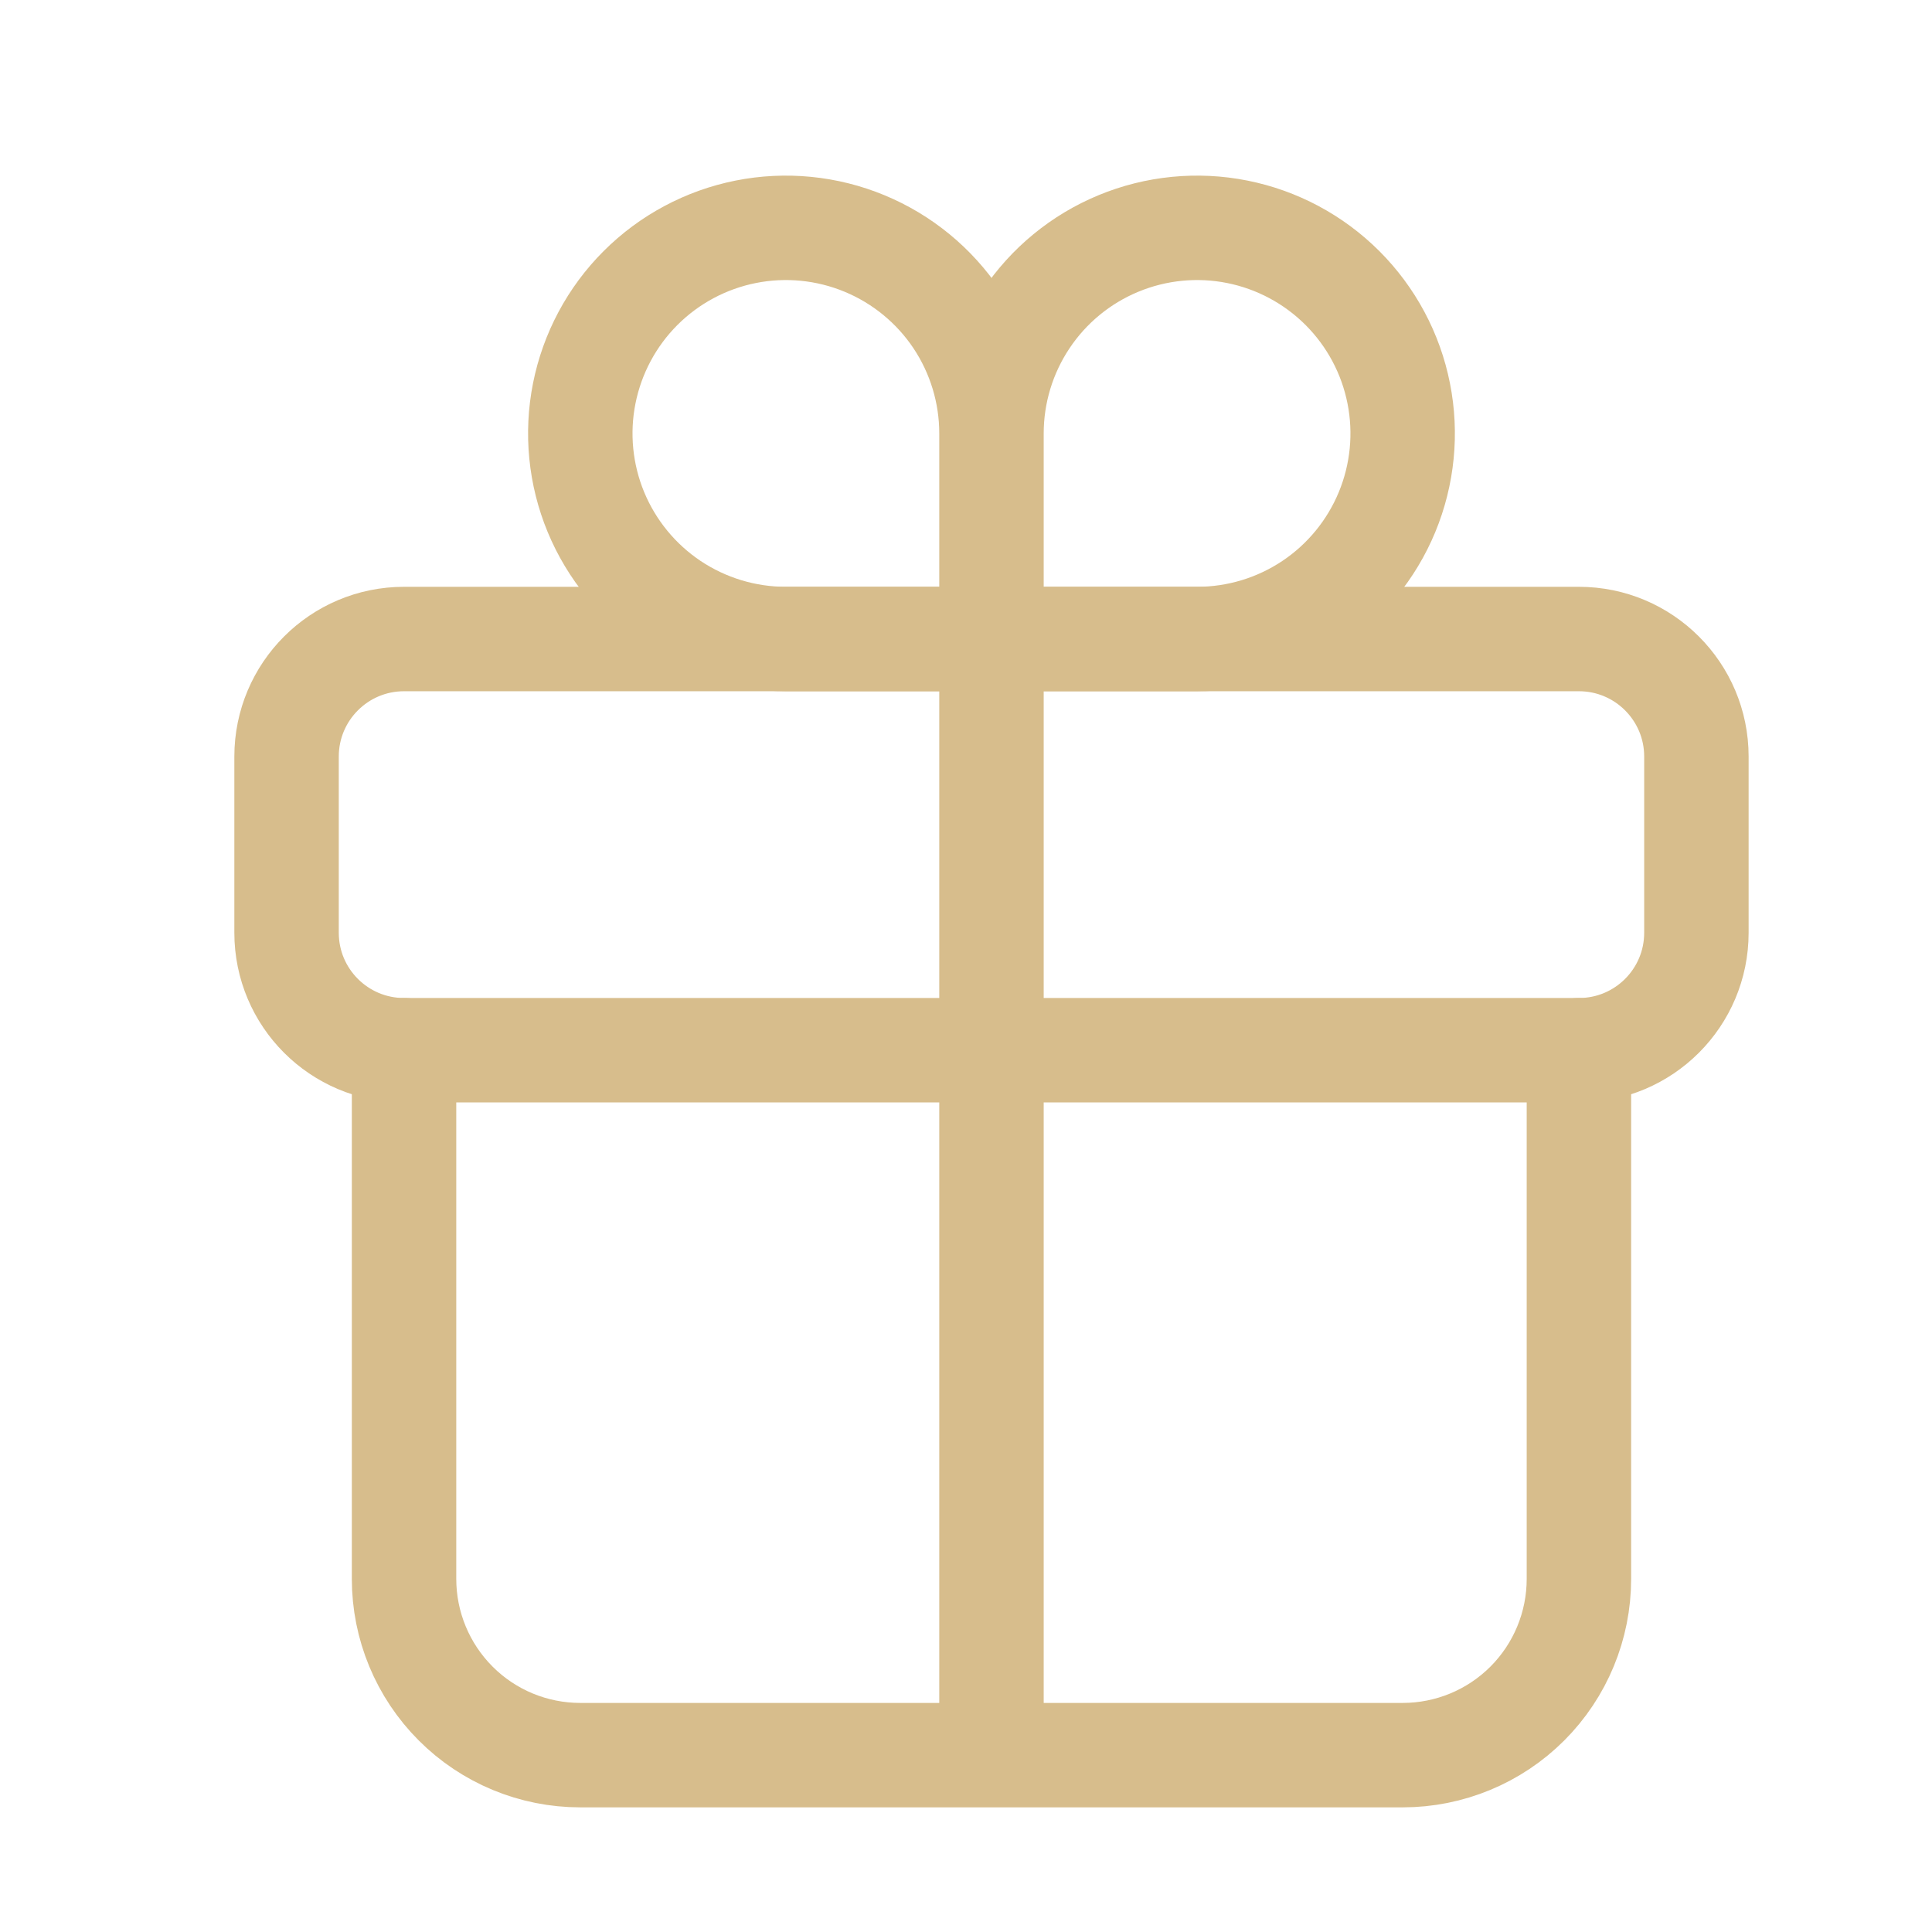 <svg width="37" height="37" viewBox="0 0 37 37" fill="none" xmlns="http://www.w3.org/2000/svg">
<path d="M18.988 8.301V12.238M18.988 8.301C18.988 7.522 19.219 6.761 19.652 6.113C20.084 5.466 20.699 4.961 21.419 4.663C22.138 4.365 22.93 4.287 23.694 4.439C24.457 4.591 25.159 4.966 25.71 5.517C26.26 6.067 26.636 6.769 26.787 7.533C26.939 8.296 26.861 9.088 26.563 9.808C26.265 10.527 25.761 11.142 25.113 11.575C24.466 12.007 23.704 12.238 22.925 12.238H18.988M18.988 8.301C18.988 7.522 18.757 6.761 18.325 6.113C17.892 5.466 17.277 4.961 16.557 4.663C15.838 4.365 15.046 4.287 14.282 4.439C13.519 4.591 12.817 4.966 12.266 5.517C11.716 6.067 11.341 6.769 11.189 7.533C11.037 8.296 11.115 9.088 11.413 9.808C11.711 10.527 12.216 11.142 12.863 11.575C13.511 12.007 14.272 12.238 15.05 12.238H18.988" stroke="#D7BD8C" stroke-width="2" stroke-miterlimit="10" stroke-linecap="round"/>
<path d="M30.238 12.238L7.738 12.238C6.495 12.238 5.488 13.246 5.488 14.488V17.863C5.488 19.106 6.495 20.113 7.738 20.113H30.238C31.481 20.113 32.488 19.106 32.488 17.863V14.488C32.488 13.246 31.481 12.238 30.238 12.238Z" stroke="#D7BD8C" stroke-width="2" stroke-linecap="round" stroke-linejoin="round"/>
<path d="M30.238 20.113V30.238C30.238 31.133 29.883 31.992 29.25 32.625C28.617 33.258 27.758 33.613 26.863 33.613H11.113C10.218 33.613 9.359 33.258 8.727 32.625C8.094 31.992 7.738 31.133 7.738 30.238V20.113M18.988 12.238V33.613" stroke="#D7BD8C" stroke-width="2" stroke-linecap="round" stroke-linejoin="round"/>
</svg>

